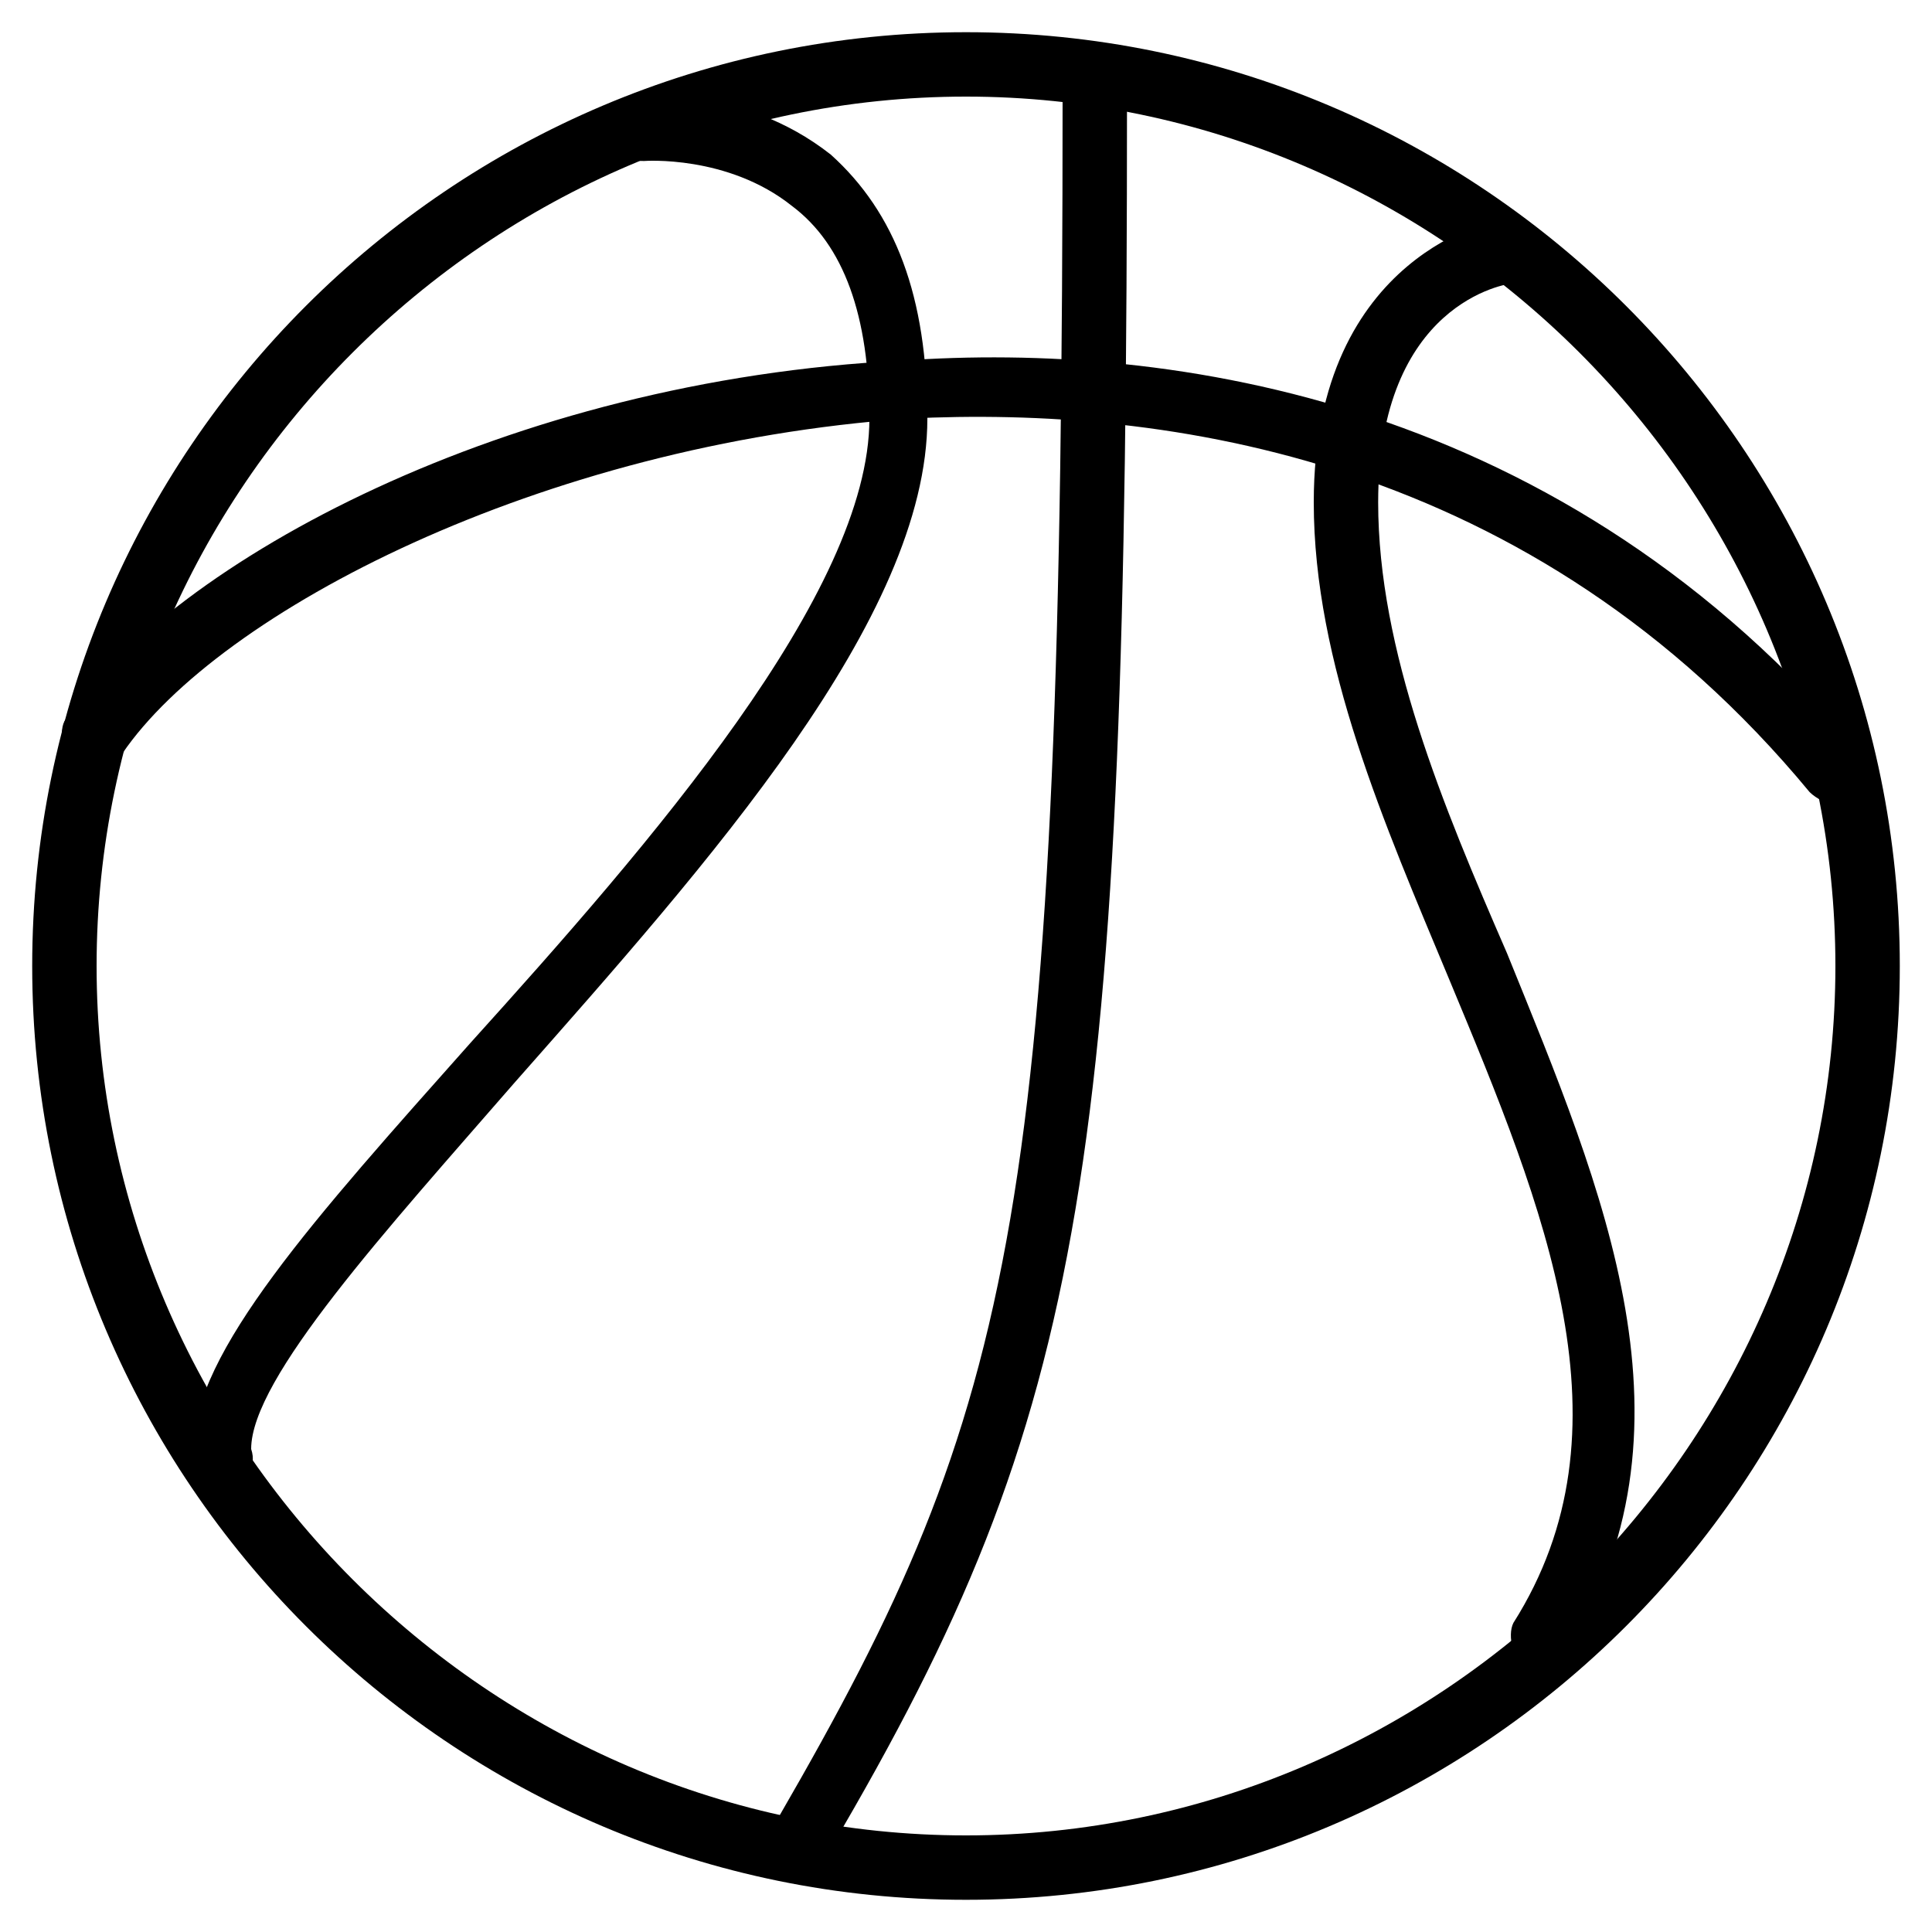 <?xml version="1.0" encoding="utf-8"?>
<!-- Generator: Adobe Illustrator 19.0.0, SVG Export Plug-In . SVG Version: 6.00 Build 0)  -->
<svg version="1.1" id="Layer_1" xmlns="http://www.w3.org/2000/svg" xmlns:xlink="http://www.w3.org/1999/xlink" x="0px" y="0px"
	 viewBox="0 0 30 30" style="enable-background:new 0 0 30 30;" xml:space="preserve">
<g>
	<g>
		<path d="M28.5,12.5c-0.1,0-0.3-0.1-0.4-0.2c-4.3-5.2-10-6-14-5.8c-5.7,0.4-10.7,3-12.2,5.2c-0.1,0.2-0.5,0.3-0.7,0.2
			c-0.2-0.1-0.3-0.5-0.2-0.7C2.7,8.7,7.9,5.9,14,5.6c4.2-0.3,10.3,0.6,14.9,6.1c0.2,0.2,0.1,0.5-0.1,0.7
			C28.7,12.5,28.6,12.5,28.5,12.5z"/>
	</g>
	<g>
		<path d="M3.5,23C3.2,23,3,22.8,3,22.5c0-1.5,1.9-3.6,4.3-6.3c2.8-3.1,6.2-7,6.2-9.7c0-1.6-0.4-2.7-1.2-3.3c-1-0.8-2.3-0.7-2.3-0.7
			c-0.3,0-0.5-0.1-0.6-0.4c0-0.3,0.1-0.5,0.4-0.6c0.1,0,1.7-0.2,3.1,0.9c1,0.9,1.5,2.2,1.5,4.1c0,3.1-3.4,6.9-6.4,10.3
			c-2,2.3-4.1,4.6-4.1,5.7C4,22.8,3.8,23,3.5,23z"/>
	</g>
	<g>
		<path d="M12.5,29c-0.1,0-0.2,0-0.2-0.1c-0.2-0.1-0.3-0.4-0.2-0.7c3.7-6.4,4.4-9.4,4.4-26.8C16.5,1.2,16.7,1,17,1s0.5,0.2,0.5,0.5
			c0,16.6-0.6,20.4-4.6,27.2C12.8,28.9,12.7,29,12.5,29z"/>
	</g>
	<g>
		<path d="M24,26c-0.1,0-0.2,0-0.3-0.1c-0.2-0.1-0.3-0.5-0.2-0.7c1.9-3,0.5-6.4-1-10c-1-2.4-2.1-4.9-2.1-7.4c0-3.9,2.9-4.4,2.9-4.4
			c0.3,0,0.5,0.2,0.6,0.4c0,0.3-0.2,0.5-0.4,0.6c-0.1,0-2.1,0.3-2.1,3.4c0,2.3,1,4.7,2,7c1.5,3.7,3.1,7.4,0.9,10.9
			C24.3,25.9,24.2,26,24,26z"/>
	</g>
	<g>
		<path d="M15,29.5C7,29.5,0.5,23,0.5,15S7,0.5,15,0.5S29.5,7,29.5,15S23,29.5,15,29.5z M15,1.5C7.6,1.5,1.5,7.6,1.5,15
			S7.6,28.5,15,28.5S28.5,22.4,28.5,15S22.4,1.5,15,1.5z"/>
	</g>
</g>
</svg>
